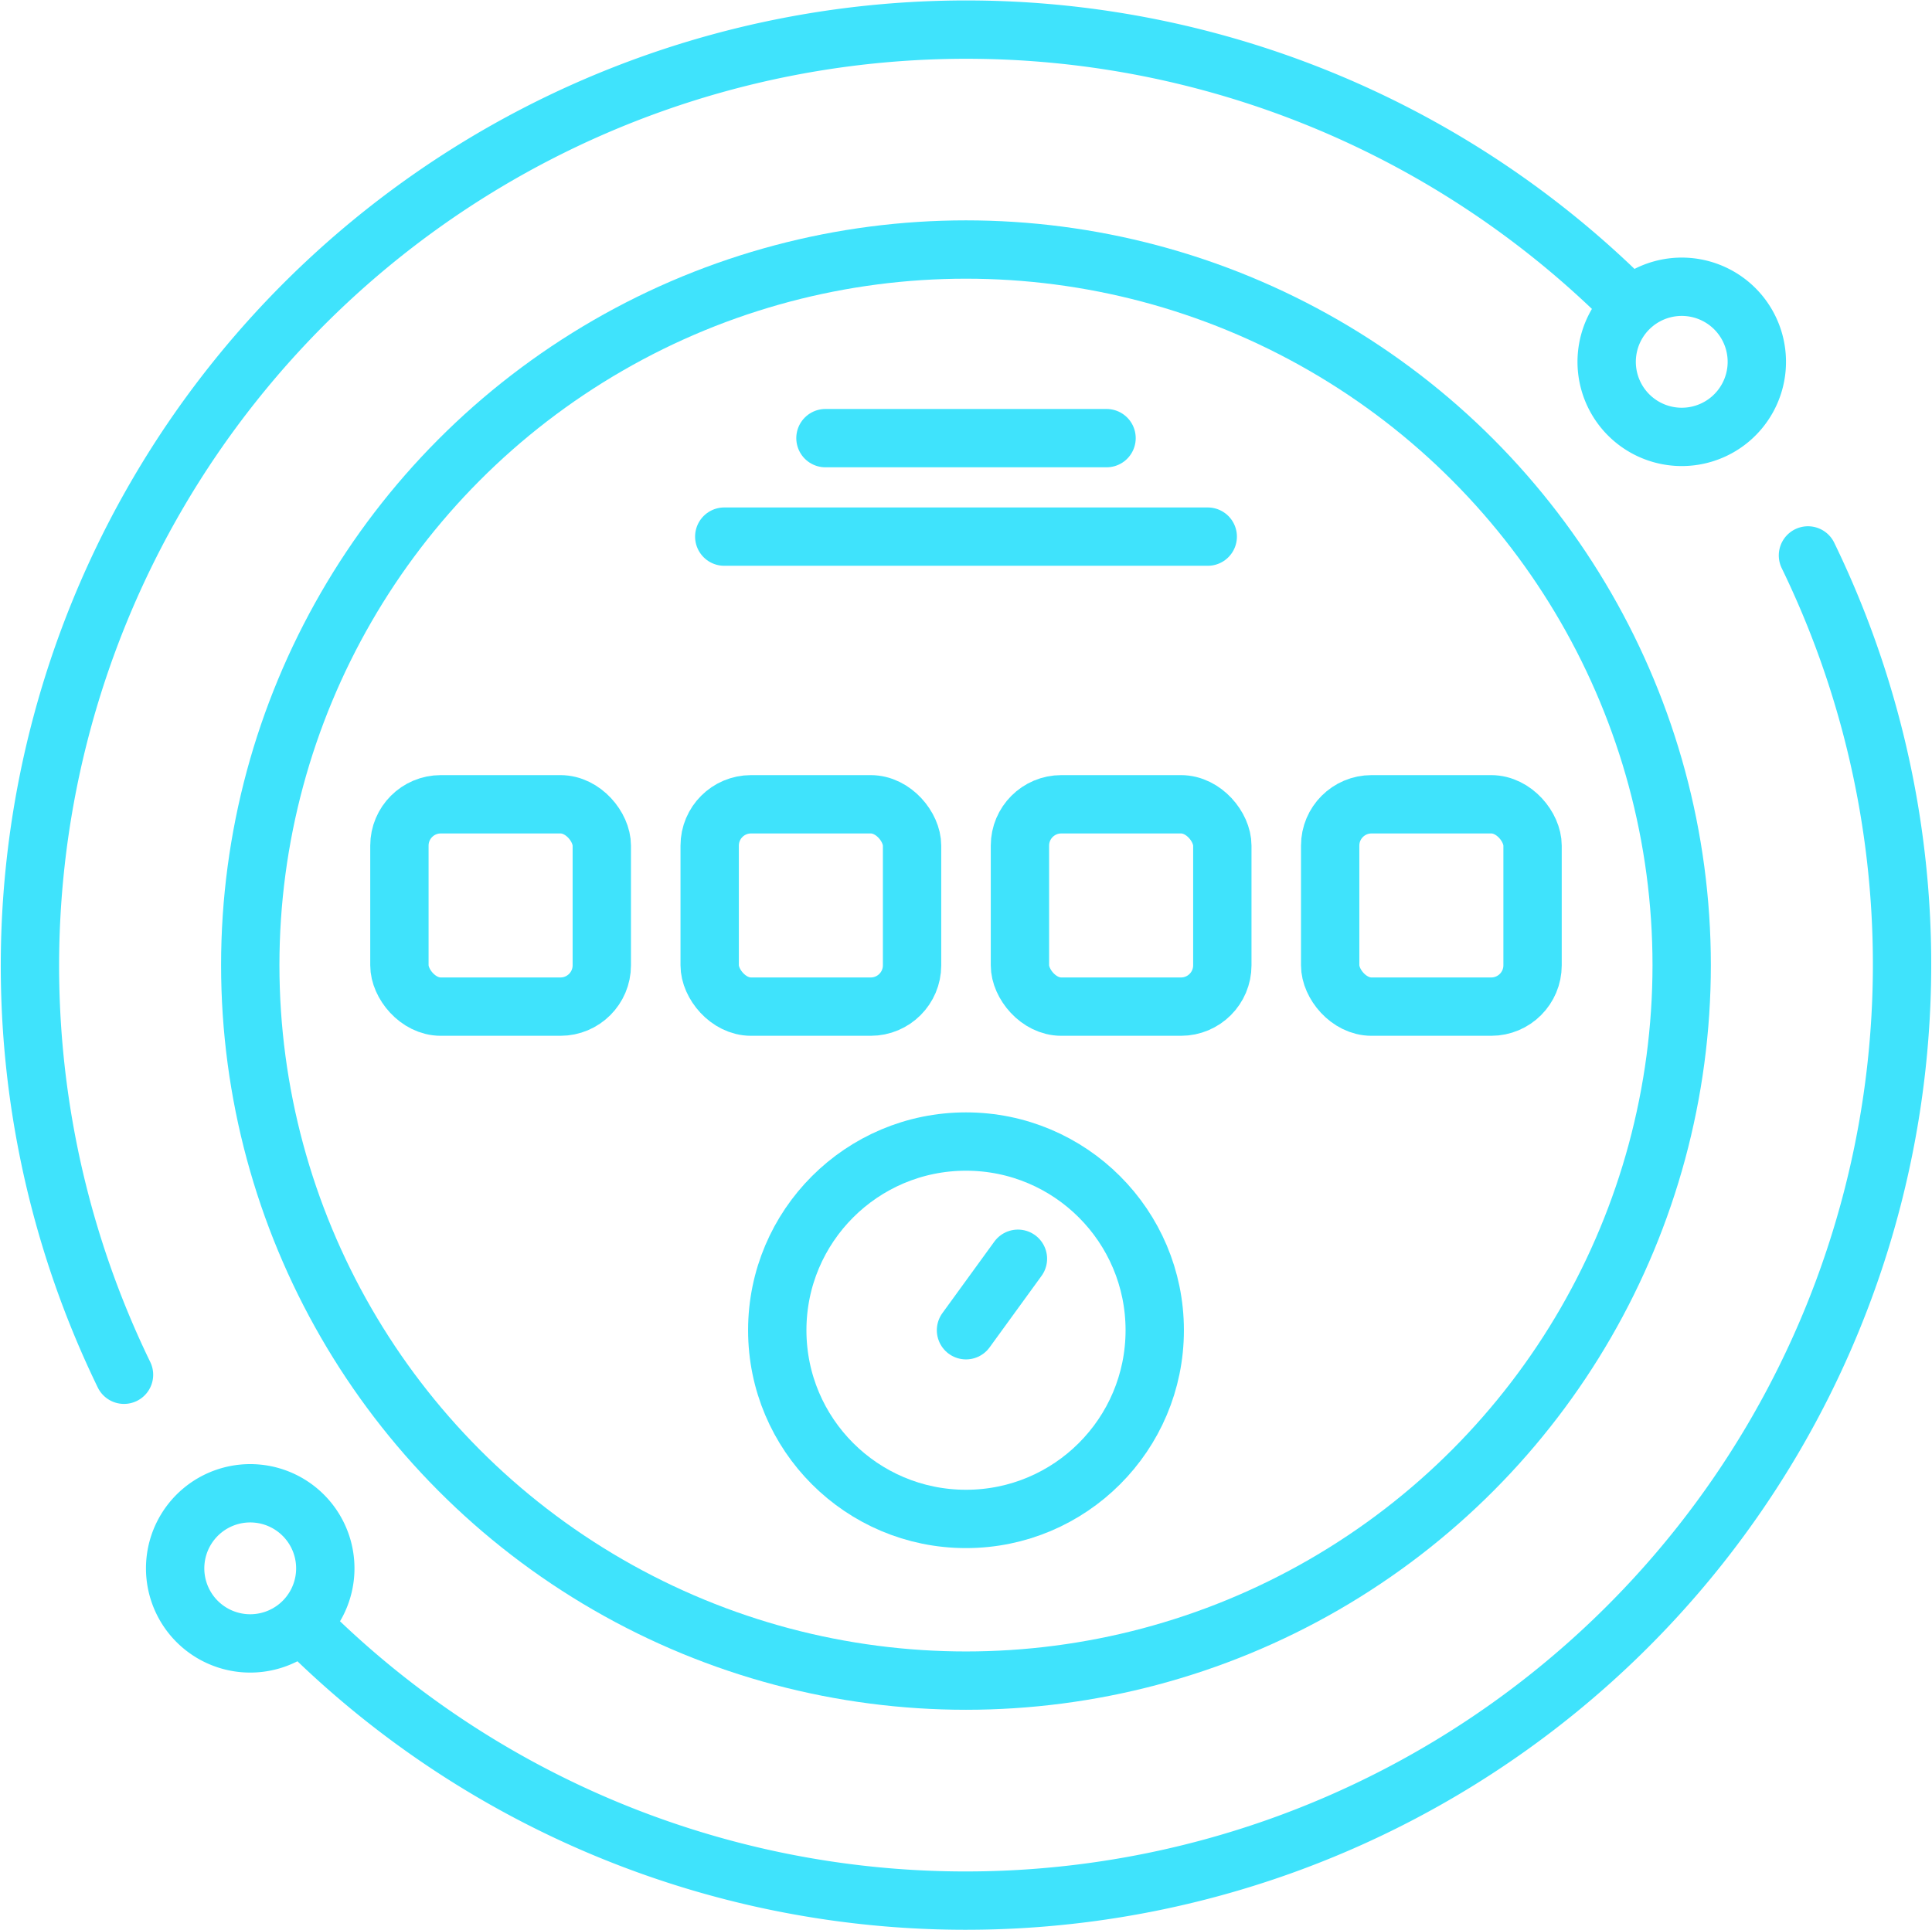 <svg xmlns="http://www.w3.org/2000/svg" width="66.23" height="66.183" viewBox="0 0 66.23 66.183">
  <g id="Group_6671" data-name="Group 6671" transform="translate(1.023 1)">
    <rect id="Rectangle_4452" data-name="Rectangle 4452" width="6.938" height="6.938" rx="1.417" transform="translate(12.669 26.578)" fill="none" stroke="#3fe3fc" stroke-linecap="round" stroke-linejoin="round" stroke-width="2"/>
    <rect id="Rectangle_4453" data-name="Rectangle 4453" width="6.938" height="6.938" rx="1.417" transform="translate(23.305 26.578)" fill="none" stroke="#3fe3fc" stroke-linecap="round" stroke-linejoin="round" stroke-width="2"/>
    <rect id="Rectangle_4454" data-name="Rectangle 4454" width="6.938" height="6.938" rx="1.417" transform="translate(33.941 26.578)" fill="none" stroke="#3fe3fc" stroke-linecap="round" stroke-linejoin="round" stroke-width="2"/>
    <rect id="Rectangle_4455" data-name="Rectangle 4455" width="6.938" height="6.938" rx="1.417" transform="translate(44.576 26.578)" fill="none" stroke="#3fe3fc" stroke-linecap="round" stroke-linejoin="round" stroke-width="2"/>
    <ellipse id="Ellipse_28" data-name="Ellipse 28" cx="6.47" cy="6.47" rx="6.47" ry="6.47" transform="translate(25.622 38.142)" fill="none" stroke="#3fe3fc" stroke-linecap="round" stroke-linejoin="round" stroke-width="2"/>
    <line id="Line_581" data-name="Line 581" y1="2.451" x2="1.78" transform="translate(32.092 42.161)" fill="none" stroke="#3fe3fc" stroke-linecap="round" stroke-linejoin="round" stroke-width="2"/>
    <ellipse id="Ellipse_29" data-name="Ellipse 29" cx="24.535" cy="24.535" rx="24.535" ry="24.535" transform="translate(7.556 7.556)" fill="none" stroke="#3fe3fc" stroke-linecap="round" stroke-linejoin="round" stroke-width="2"/>
    <line id="Line_582" data-name="Line 582" x2="16.574" transform="translate(23.805 17.4)" fill="none" stroke="#3fe3fc" stroke-linecap="round" stroke-linejoin="round" stroke-width="2"/>
    <line id="Line_583" data-name="Line 583" x2="9.636" transform="translate(27.274 14.023)" fill="none" stroke="#3fe3fc" stroke-linecap="round" stroke-linejoin="round" stroke-width="2"/>
    <path id="Path_11731" data-name="Path 11731" d="M4.728,47.638A32.1,32.1,0,0,1,56.284,10.9" transform="translate(-1.5 -1.5)" fill="none" stroke="#3fe3fc" stroke-linecap="round" stroke-linejoin="round" stroke-width="2"/>
    <path id="Path_11732" data-name="Path 11732" d="M83.288,18.715a2.574,2.574,0,1,1,.309-3.628A2.575,2.575,0,0,1,83.288,18.715Z" transform="translate(-25.001 -5.34)" fill="none" stroke="#3fe3fc" stroke-linecap="round" stroke-linejoin="round" stroke-width="2"/>
    <path id="Path_11733" data-name="Path 11733" d="M66.542,27.391A32.1,32.1,0,0,1,14.986,64.13" transform="translate(-5.587 -9.346)" fill="none" stroke="#3fe3fc" stroke-linecap="round" stroke-linejoin="round" stroke-width="2"/>
    <path id="Path_11734" data-name="Path 11734" d="M9.562,74.135a2.574,2.574,0,1,1-.309,3.628A2.575,2.575,0,0,1,9.562,74.135Z" transform="translate(-3.666 -23.327)" fill="none" stroke="#3fe3fc" stroke-linecap="round" stroke-linejoin="round" stroke-width="2"/>
  </g>
</svg>
